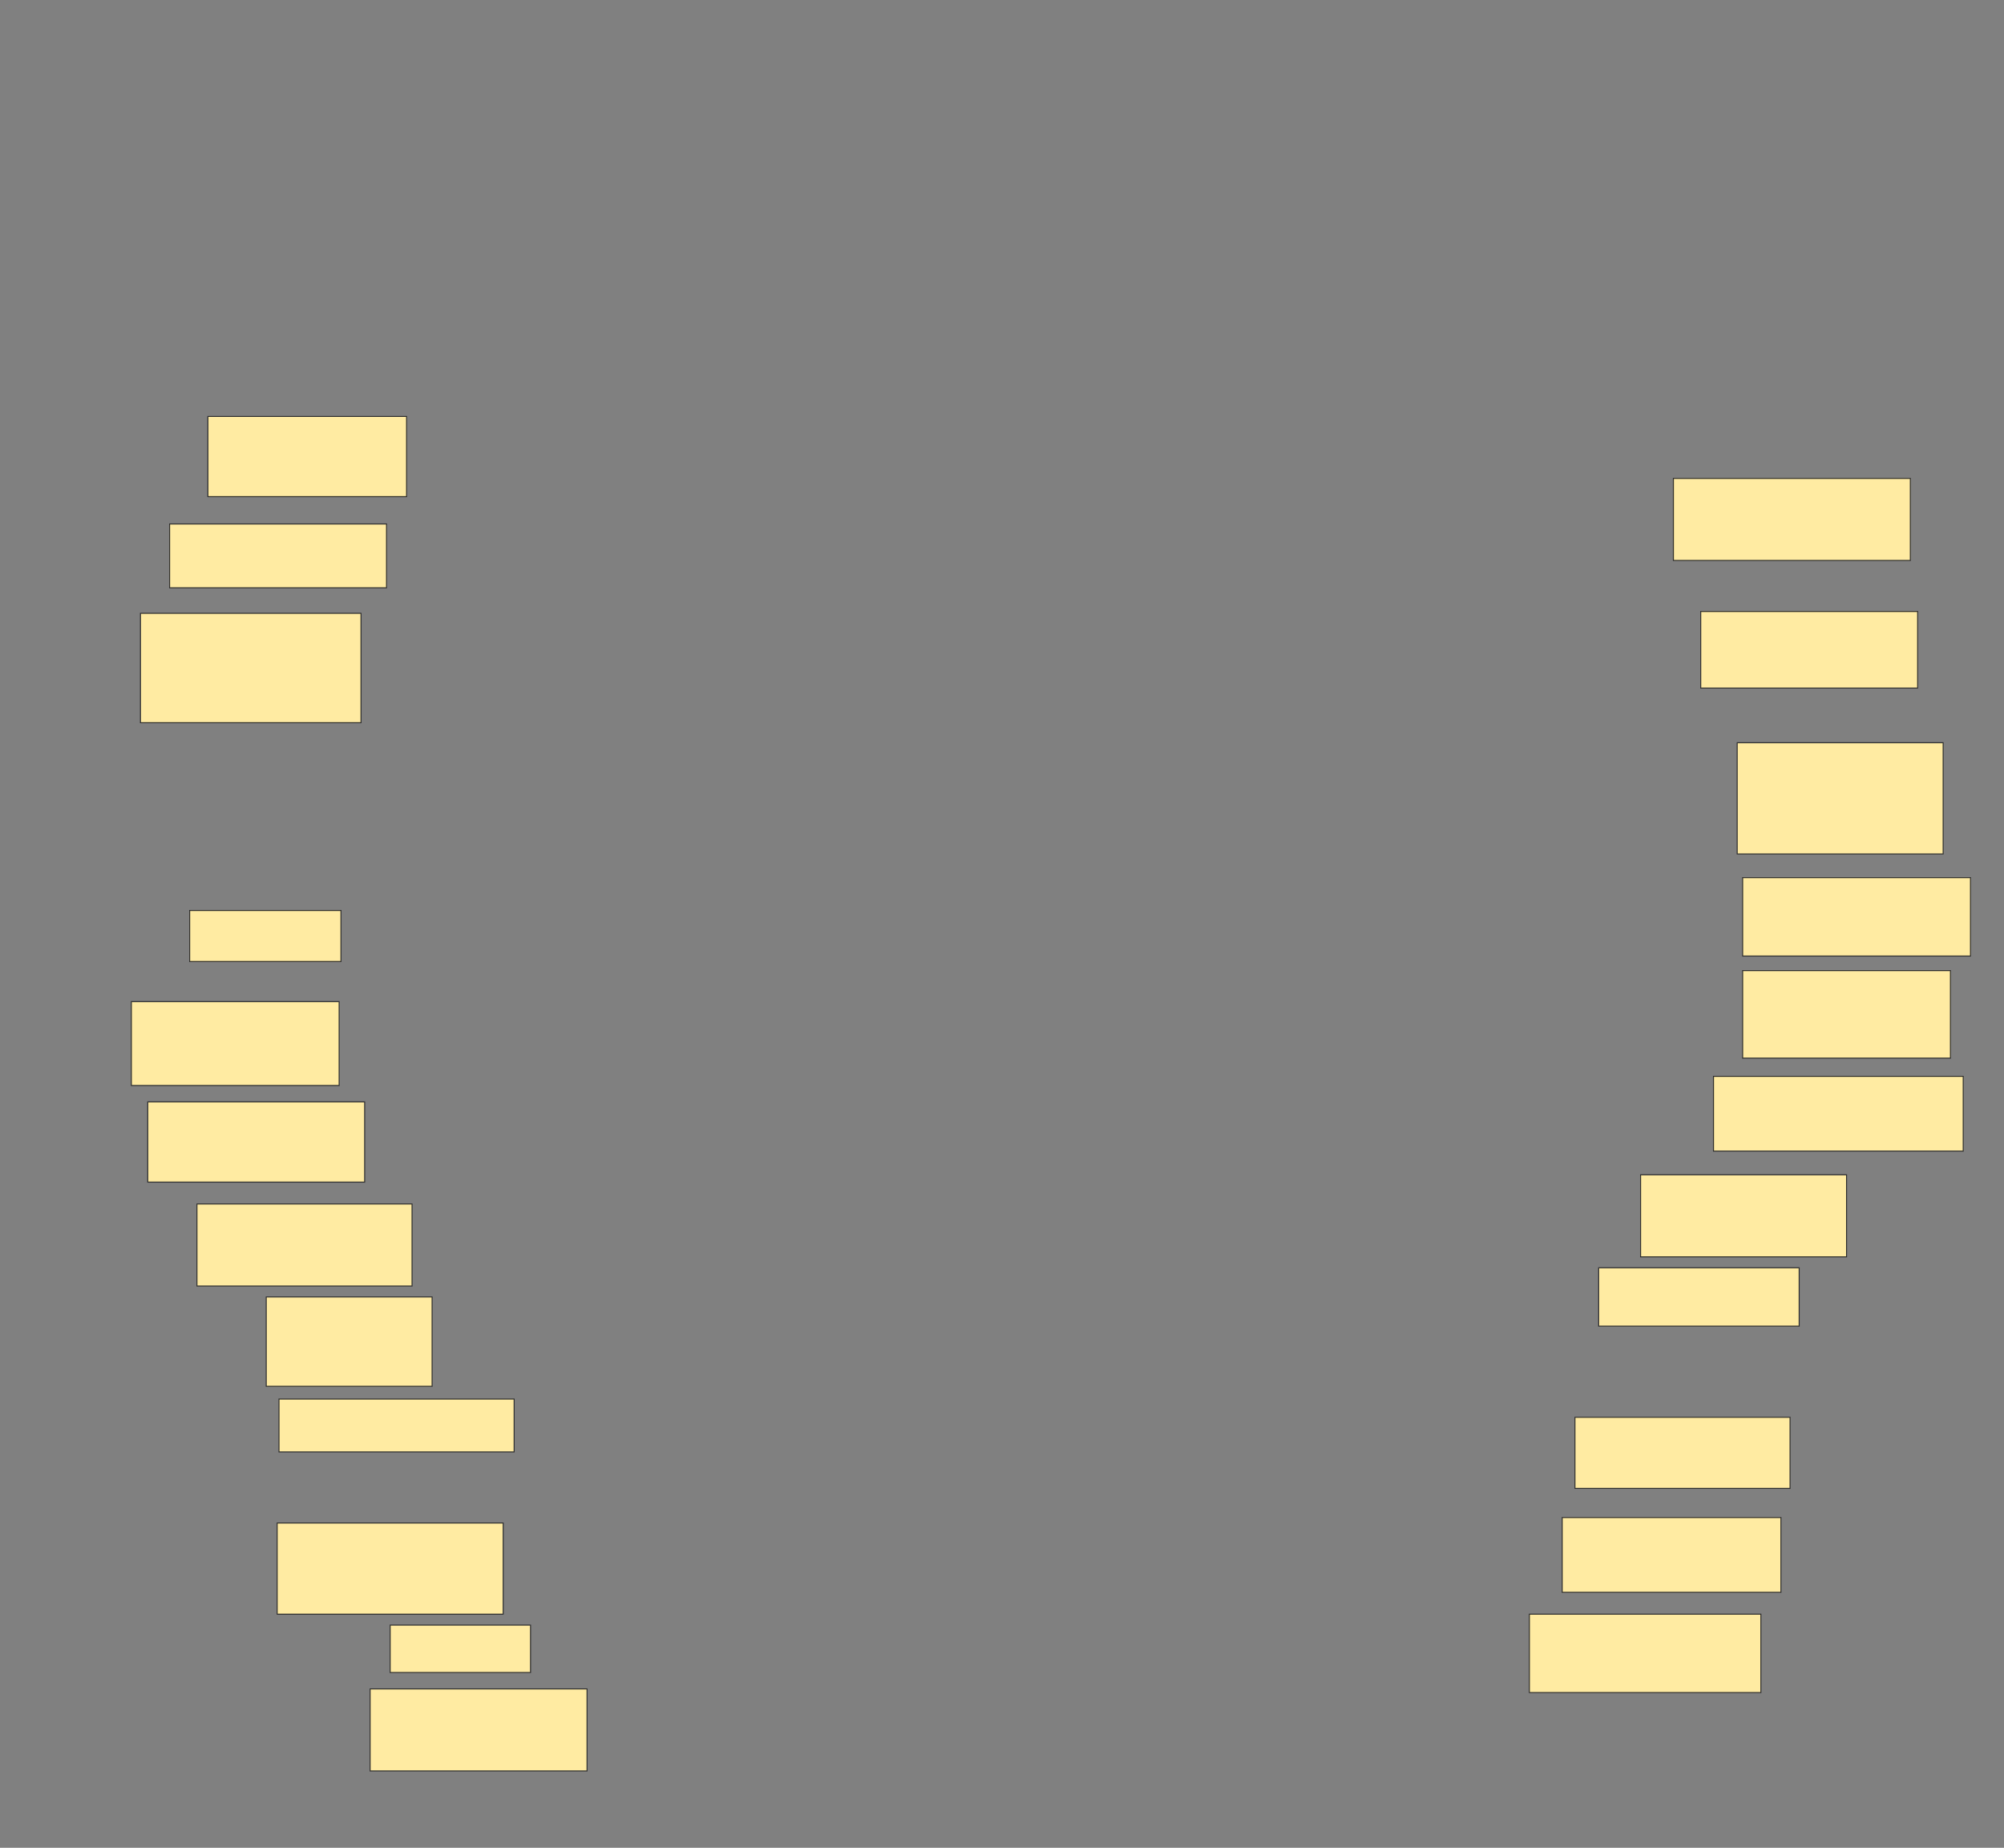 <svg xmlns="http://www.w3.org/2000/svg" width="2036" height="1877">
 <rect width="100%" height="100%" fill="#808080" stroke="none"/>
 <!-- Created with Image Occlusion Enhanced -->
 <g>
  <title>Labels</title>
 </g>
 <g>
  <title>Masks</title>
  <rect id="8dd490b12f83444aa01b2c7dc7939214-ao-1" height="77.778" width="220.37" y="621.148" x="1727.889" stroke="#2D2D2D" fill="#FFEBA2"/>
  <rect id="8dd490b12f83444aa01b2c7dc7939214-ao-2" height="51.852" width="153.704" y="924.852" x="192.704" stroke="#2D2D2D" fill="#FFEBA2"/>
  <rect id="8dd490b12f83444aa01b2c7dc7939214-ao-3" height="72.222" width="218.519" y="1439.667" x="1600.111" stroke="#2D2D2D" fill="#FFEBA2"/>
  <rect id="8dd490b12f83444aa01b2c7dc7939214-ao-4" height="59.259" width="203.704" y="1287.815" x="1624.185" stroke="#2D2D2D" fill="#FFEBA2"/>
  <rect id="8dd490b12f83444aa01b2c7dc7939214-ao-5" height="53.704" width="238.889" y="1421.148" x="283.445" stroke-linecap="null" stroke-linejoin="null" stroke-dasharray="null" stroke="#2D2D2D" fill="#FFEBA2"/>
  
  <g id="8dd490b12f83444aa01b2c7dc7939214-ao-7">
   <rect height="92.593" width="229.63" y="1547.074" x="281.593" stroke="#2D2D2D" fill="#FFEBA2"/>
   <rect height="75.926" width="222.222" y="1541.518" x="1587.148" stroke-linecap="null" stroke-linejoin="null" stroke-dasharray="null" stroke="#2D2D2D" fill="#FFEBA2"/>
  </g>
  <g id="8dd490b12f83444aa01b2c7dc7939214-ao-8">
   <rect height="79.63" width="231.481" y="891.518" x="1770.482" stroke-linecap="null" stroke-linejoin="null" stroke-dasharray="null" stroke="#2D2D2D" fill="#FFEBA2"/>
   <rect height="85.185" width="211.111" y="1017.444" x="133.445" stroke-linecap="null" stroke-linejoin="null" stroke-dasharray="null" stroke="#2D2D2D" fill="#FFEBA2"/>
  </g>
  <g id="8dd490b12f83444aa01b2c7dc7939214-ao-9">
   <g>
    <rect height="75.926" width="253.704" y="1093.37" x="1740.852" stroke-linecap="null" stroke-linejoin="null" stroke-dasharray="null" stroke="#2D2D2D" fill="#FFEBA2"/>
    <rect height="88.889" width="211.111" y="985.963" x="1770.482" stroke-linecap="null" stroke-linejoin="null" stroke-dasharray="null" stroke="#2D2D2D" fill="#FFEBA2"/>
   </g>
   <rect height="83.333" width="218.519" y="1223" x="200.111" stroke-linecap="null" stroke-linejoin="null" stroke-dasharray="null" stroke="#2D2D2D" fill="#FFEBA2"/>
   <rect height="81.481" width="220.37" y="1119.296" x="150.111" stroke-linecap="null" stroke-linejoin="null" stroke-dasharray="null" stroke="#2D2D2D" fill="#FFEBA2"/>
  </g>
  <g id="8dd490b12f83444aa01b2c7dc7939214-ao-10">
   <rect height="83.333" width="209.259" y="1193.37" x="1666.778" stroke="#2D2D2D" fill="#FFEBA2"/>
   <rect height="90.741" width="168.519" y="1317.444" x="270.482" stroke-linecap="null" stroke-linejoin="null" stroke-dasharray="null" stroke="#2D2D2D" fill="#FFEBA2"/>
  </g>
  <g id="8dd490b12f83444aa01b2c7dc7939214-ao-11">
   <rect height="83.333" width="220.37" y="1715.593" x="376.037" stroke-linecap="null" stroke-linejoin="null" stroke-dasharray="null" stroke="#2D2D2D" fill="#FFEBA2"/>
   <rect height="79.63" width="235.185" y="1639.667" x="1553.815" stroke-linecap="null" stroke-linejoin="null" stroke-dasharray="null" stroke="#2D2D2D" fill="#FFEBA2"/>
  </g>
  <rect id="8dd490b12f83444aa01b2c7dc7939214-ao-12" height="48.148" width="142.593" y="1650.778" x="396.408" stroke-linecap="null" stroke-linejoin="null" stroke-dasharray="null" stroke="#2D2D2D" fill="#FFEBA2"/>
  <rect id="8dd490b12f83444aa01b2c7dc7939214-ao-13" height="64.815" width="220.37" y="532.259" x="172.333" stroke-linecap="null" stroke-linejoin="null" stroke-dasharray="null" stroke="#2D2D2D" fill="#FFEBA2"/>
  <rect id="8dd490b12f83444aa01b2c7dc7939214-ao-14" height="83.333" width="240.741" y="485.963" x="1700.111" stroke-linecap="null" stroke-linejoin="null" stroke-dasharray="null" stroke="#2D2D2D" fill="#FFEBA2"/>
  <g id="8dd490b12f83444aa01b2c7dc7939214-ao-15">
   <rect stroke="#2D2D2D" height="111.111" width="224.074" y="623" x="142.704" fill="#FFEBA2"/>
   <rect height="112.963" width="209.259" y="754.481" x="1764.926" stroke-linecap="null" stroke-linejoin="null" stroke-dasharray="null" stroke="#2D2D2D" fill="#FFEBA2"/>
  </g>
  <rect id="8dd490b12f83444aa01b2c7dc7939214-ao-16" height="81.481" width="201.852" y="423" x="211.222" stroke-linecap="null" stroke-linejoin="null" stroke-dasharray="null" stroke="#2D2D2D" fill="#FFEBA2"/>
 </g>
</svg>